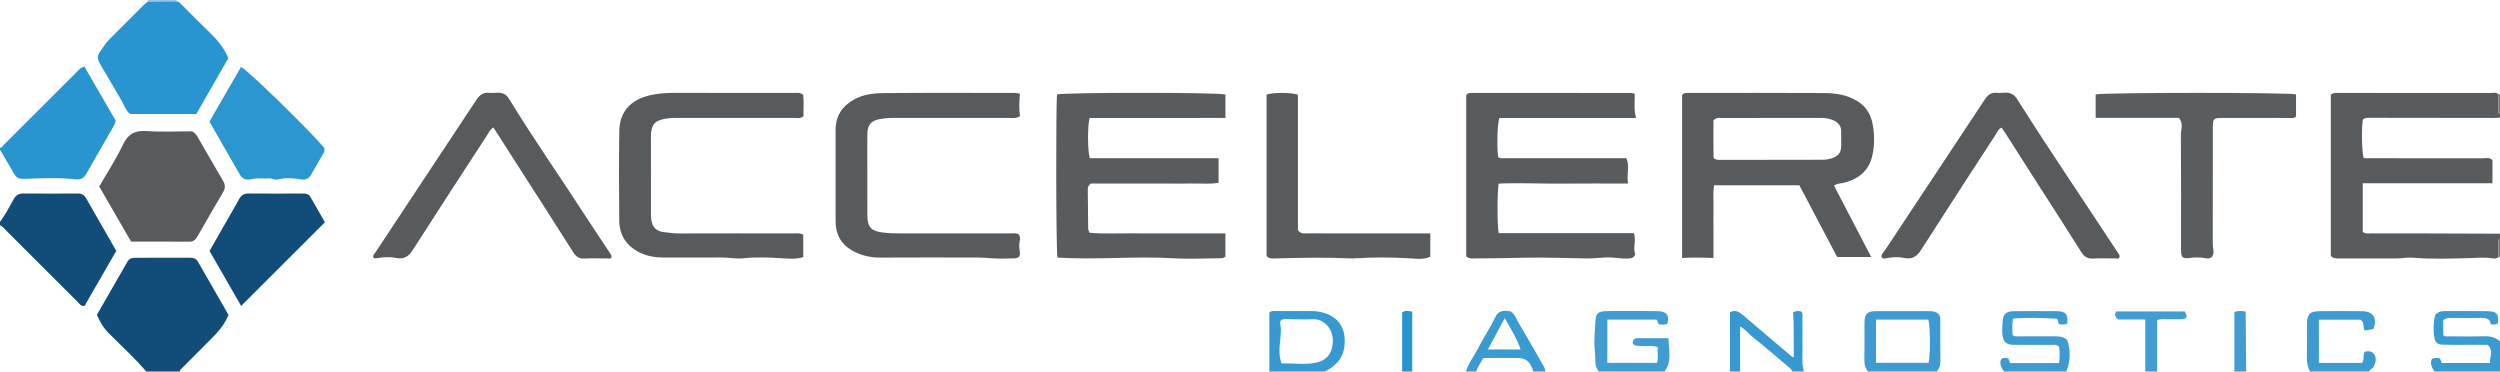 <?xml version="1.0" encoding="iso-8859-1"?>
<!-- Generator: Adobe Illustrator 27.0.0, SVG Export Plug-In . SVG Version: 6.00 Build 0)  -->
<svg version="1.1" id="Layer_1" xmlns="http://www.w3.org/2000/svg" xmlns:xlink="http://www.w3.org/1999/xlink" x="0px" y="0px"
	 viewBox="0 0 1487 221" style="enable-background:new 0 0 1487 221;" xml:space="preserve">
<g>
	<path style="fill:#595C5F;" d="M1485.959,152.913c-1.075,1.147-2.452,0.894-3.743,0.699c-4.469-0.675-8.916-0.205-13.394-0.092
		c-11.294,0.287-22.61,0.716-33.893-0.247c-3.197-0.273-6.282,0.443-9.427,0.446c-11.317,0.011-22.634,0.002-33.95,0.007
		c-1.827,0.001-3.677,0.112-5.188-1.493c0-31.978,0-64.031,0-95.838c1.659-1.566,3.405-1.1,5.021-1.101
		c30.123-0.023,60.245-0.026,90.368,0.013c1.415,0.002,3.016-0.622,4.234,0.72c0.008,3.149,0.007,6.298,0.029,9.447
		c0.006,0.956-0.246,2.037,0.984,2.527c0,0.667,0,1.333,0,2c-1.492,0.058-2.984,0.166-4.476,0.165
		c-24.162-0.019-48.323-0.046-72.485-0.093c-1.669-0.003-3.346-0.212-4.662,1.13c-0.815,6.193-0.536,19.436,0.557,22.907
		c1.738,0,3.562,0,5.385,0c21.83,0,43.661-0.017,65.491,0.029c1.912,0.004,4.046-0.7,5.718,1.162c0,4.349,0,8.752,0,13.704
		c-25.903,0-51.457,0-77.168,0c0,10.104,0,19.646,0,28.965c1.859,1.295,3.579,0.83,5.201,0.836
		c10.332,0.043,20.664,0.001,30.995,0.027c15.147,0.038,30.295,0.11,45.443,0.168c0,1,0,2,0,3c-1.207,0.493-0.977,1.559-0.986,2.515
		C1485.987,147.314,1485.976,150.114,1485.959,152.913z"/>
	<path style="fill:#124C78;" d="M87,221c-7.018-8.223-15.054-15.455-22.626-23.137c-2.982-3.025-4.975-6.549-6.735-10.624
		c6.014-10.441,12.073-20.91,18.066-31.417c1.039-1.821,2.476-2.506,4.486-2.501c10.978,0.028,21.956,0.034,32.934-0.006
		c1.989-0.007,3.566,0.515,4.603,2.324c6.018,10.497,12.052,20.984,18.184,31.655c-2.202,5.402-5.732,9.715-9.751,13.715
		c-6.127,6.097-12.211,12.238-18.306,18.368c-0.442,0.445-1.067,0.822-0.855,1.624C100.333,221,93.667,221,87,221z"/>
	<path style="fill:#124C78;" d="M0,132c3.115-4.306,5.634-8.98,8.204-13.609c1.285-2.315,2.926-3.322,5.585-3.3
		c10.822,0.088,21.645,0.076,32.468,0.006c2.262-0.015,3.808,0.818,4.906,2.737c5.934,10.37,11.884,20.73,17.994,31.38
		c-6.367,11.052-12.712,22.064-18.914,32.829c-2.378,0.082-3.07-1.484-4.071-2.48c-14.041-13.98-28.034-28.008-42.063-42
		C2.828,136.285,1.759,134.736,0,134C0,133.333,0,132.667,0,132z"/>
	<path style="fill:#2895D0;" d="M0,88c1.126-0.138,1.559-1.154,2.233-1.827c14.394-14.358,28.758-28.746,43.156-43.1
		c1.253-1.249,2.262-2.901,4.839-3.415c6.17,10.655,12.376,21.374,18.513,31.973c-0.238,2.08-1.268,3.621-2.168,5.193
		c-5.116,8.931-10.332,17.806-15.371,26.781c-1.576,2.807-3.839,3.38-6.691,3.042c-9.618-1.14-19.269-0.607-28.896-0.316
		c-4.435,0.134-5.482,0.05-7.637-3.663C5.331,98.104,2.661,93.555,0,89C0,88.667,0,88.333,0,88z"/>
	<path style="fill:#419CD2;" d="M951,221c-1.449-1.882-2.137-3.901-2.098-6.384c0.057-3.626-0.582-7.26-0.568-10.89
		c0.017-4.293,0.44-8.583,0.636-12.877c0.191-4.19,1.485-5.599,5.742-5.767c3.488-0.137,6.984-0.106,10.476-0.101
		c7.152,0.009,14.305-0.022,21.455,0.106c4.683,0.084,6.629,3.087,5.048,7.527c-1.571,0.664-3.223,0.454-4.751,0.35
		c-1.211-0.561-0.648-1.893-1.626-2.859c-9.473,0-19.2,0-29.263,0c0,8.586,0,16.969,0,25.706c9.773,0,19.504,0,29.49,0
		c1.009-2.908,0.28-6.03,0.447-9.283c-3.259-1.332-6.59-0.516-9.822-0.658c-3.806-0.167-5.323-0.762-5.014-2.504
		c0.511-2.883,2.905-2.169,4.787-2.187c5.292-0.052,10.584-0.018,16.488-0.018c0.118,7.061,2.292,13.772-2.428,19.839
		C977,221,964,221,951,221z"/>
	<path style="fill:#3D9BD2;" d="M1111,221c-1.323-1.931-2.12-3.934-2.072-6.409c0.146-7.473,0.004-14.95,0.068-22.425
		c0.049-5.636,1.505-7.073,7.071-7.091c10.3-0.033,20.599,0.018,30.899-0.03c2.393-0.011,4.647,0.15,6.355,2.031
		c0.99,1.356,0.763,2.901,0.77,4.366c0.037,7.736-0.072,15.475,0.07,23.209c0.045,2.481-0.642,4.504-2.161,6.349
		C1138.333,221,1124.667,221,1111,221z M1115.846,190.117c-0.021,8.968-0.02,17.359-0.006,25.682c10.954,0,21.164,0,31.278,0
		c1.137-4.808,1.035-21.756-0.15-25.682C1136.839,190.117,1126.623,190.117,1115.846,190.117z"/>
	<path style="fill:#3699D1;" d="M755,221c0-11.793,0-23.586,0-35.026c1.31-1.339,2.542-0.966,3.655-0.969
		c7.161-0.021,14.322,0.047,21.482,0.007c3.03-0.017,5.981,0.506,8.757,1.555c8.711,3.293,11.837,10.416,10.727,19.621
		C798.756,213.37,794.213,217.896,788,221C777,221,766,221,755,221z M762.292,216.113c6.042-0.068,11.722,0.654,17.501,0.08
		c7.668-0.761,12.105-4.2,12.92-11.801c0.885-8.251-4.96-14.924-11.926-14.531c-5.128,0.289-10.29-0.02-15.437-0.032
		c-1.453-0.003-3.066-0.344-4.104,1.75C763.376,199.306,758.991,207.595,762.292,216.113z"/>
	<path style="fill:#3D9BD2;" d="M1192,221c-1.456-2.223-2.978-4.43-1.7-7.346c1.276-1.018,2.701-0.885,4.27-0.449
		c0.337,0.865,0.682,1.748,1.07,2.745c9.648,0,19.233,0,29.093,0c0.479-3.441,0.453-6.673,0.028-9.711
		c-1.562-1.594-3.317-1.1-4.929-1.11c-6.99-0.044-13.981-0.004-20.971-0.028c-2.146-0.007-4.391,0.302-6.608-2.1
		c-1.973-3.478-1.324-8.038-1.014-12.445c0.267-3.8,2.402-5.441,6.355-5.47c8.653-0.064,17.308-0.079,25.96,0.003
		c5.134,0.048,6.534,1.795,6.075,7.209c-1.459,1.008-3.09,0.742-4.58,0.57c-1.304-0.746-0.451-2.433-1.708-3.287
		c-8.629-0.504-17.306-0.825-26.027-0.056c-0.602,3.646-0.396,6.751-0.257,9.672c1.326,1.277,2.727,0.839,4,0.847
		c7.157,0.043,14.314,0.053,21.471,0.003c2.38-0.017,4.643,0.182,7.084,2.187c1.935,5.992,2.064,12.385-0.612,18.766
		C1216.667,221,1204.333,221,1192,221z"/>
	<path style="fill:#3A9AD2;" d="M1448,221c-1.382-2.259-2.817-4.506-1.561-7.434c1.448-0.952,3.069-0.683,4.828-0.389
		c0.354,0.86,0.718,1.744,1.128,2.738c9.437,0,18.853,0,28.615,0c-0.275-3.676,2.508-7.27-1.379-10.809
		c-4.037,0-8.459,0.008-12.88-0.002c-4.665-0.01-9.334,0.075-13.993-0.096c-3.179-0.117-4.295-1.476-4.841-4.538
		c-0.764-4.291-0.461-8.514,0.401-12.903c1.426-1.997,3.602-2.541,6.026-2.537c8.497,0.012,16.996-0.085,25.49,0.067
		c5.324,0.095,6.456,1.652,5.869,7.156c-0.123,0.113-0.227,0.261-0.37,0.333c-1.089,0.552-2.266,0.35-3.771,0.403
		c-0.356-3.172-2.505-3.975-5.474-3.917c-5.996,0.117-11.996,0.049-17.995,0.026c-1.681-0.006-3.324,0.022-4.883,1.362
		c0,2.799,0,5.765,0,8.76c0.981,1.278,2.417,0.823,3.687,0.831c6.831,0.041,13.668,0.168,20.493-0.041
		c3.648-0.112,6.842,0.588,9.61,2.99c0,6,0,12,0,18C1474,221,1461,221,1448,221z"/>
	<path style="fill:#3699D1;" d="M1029,221c0-11.789,0-23.578,0-35.32c3.258-1.557,5.455-0.196,7.541,1.578
		c9.743,8.284,19.478,16.577,29.227,24.853c0.225,0.191,0.59,0.218,1.208,0.432c-0.239-9.091,0.189-18.065-0.465-26.759
		c2.048-1.024,3.483-0.943,4.909-0.47c1.068,1.173,0.659,2.57,0.665,3.852c0.036,8.493,0.066,16.987-0.014,25.48
		c-0.021,2.195,0.293,4.284,0.928,6.355c-2.333,0-4.667,0-7,0c-0.431-1.775-2.01-2.581-3.228-3.618
		c-6.817-5.806-13.61-11.648-20.625-17.209c-2.351-1.864-4.082-4.562-7.148-5.941c0,9.174,0,17.97,0,26.767
		C1033,221,1031,221,1029,221z"/>
	<path style="fill:#3D9BD2;" d="M1374,221c-1.387-2.688-1.963-5.49-1.884-8.563c0.168-6.496,0.023-12.999,0.059-19.499
		c0.034-6.062,1.677-7.815,7.533-7.86c8.498-0.064,16.999-0.12,25.496,0.016c6.425,0.103,9.023,4.343,6.505,10.601
		c-1.622,0.3-3.373,0.623-5.121,0.946c-1.432-1.926,0.122-4.566-2.594-6.51c-7.599,0-16.012,0-24.735,0c0,8.615,0,17.013,0,25.724
		c8.715,0,17.266,0,25.577,0c1.892-2.074,0.352-4.542,1.602-6.602c2.355-0.673,4.684-0.477,5.979,1.861
		c1.182,2.136,0.654,4.461-0.407,6.688c-0.688,1.445-2.304,1.861-3.01,3.195C1397.333,221,1385.667,221,1374,221z"/>
	<path style="fill:#3A9AD2;" d="M872,221c1.281-4.872,4.57-8.713,6.782-13.11c3.331-6.623,7.561-12.761,10.717-19.498
		c1.859-3.967,5.423-3.732,9.055-3.202c2.588,1.758,3.449,4.786,4.951,7.278c5.108,8.477,9.913,17.137,14.856,25.714
		c0.516,0.895,0.843,1.784,0.641,2.819c-2.333,0-4.667,0-7,0c-1.23-4.234-3.258-7.865-8.236-8.007
		c-7.131-0.204-14.271-0.052-21.503-0.052c-1.701,2.747-3.181,5.289-4.261,8.059C876,221,874,221,872,221z M895.032,189.258
		c-3.609,6.667-6.776,12.518-10.079,18.621c6.711,0,12.786,0,19.508,0C902.296,201.115,898.611,195.707,895.032,189.258z"/>
	<path style="fill:#419CD2;" d="M1276,221c0-10.125,0-20.249,0-31.001c-5.801,0-11.361,0-16.147,0
		c-2.189-1.795-2.035-3.132-1.154-4.785c13.571,0,27.16,0,40.744,0c1.825,3.152,1.461,4.411-1.522,4.584
		c-2.985,0.174-5.989-0.011-8.982,0.06c-1.796,0.042-3.639-0.363-5.939,0.602c0,10.051,0,20.296,0,30.54
		C1280.667,221,1278.333,221,1276,221z"/>
	<path style="fill:#419CD2;" d="M1329,221c0-11.779,0-23.558,0-35.418c2.303-0.889,4.229-0.636,6.726-0.321
		c0.091,11.934,0.182,23.836,0.274,35.739C1333.667,221,1331.333,221,1329,221z"/>
	<path style="fill:#2895D0;" d="M834,221c0-11.763,0-23.526,0-35.285c1.9-1.108,3.651-0.718,6-0.396c0,11.911,0,23.796,0,35.681
		C838,221,836,221,834,221z"/>
	<path style="fill:#9CC1E4;" d="M105,0c0.039,0.276,0.079,0.552,0.12,0.828c-5.715,0.048-11.431,0.095-17.146,0.143
		C88.031,0.649,88.04,0.325,88,0C93.667,0,99.333,0,105,0z"/>
	<path style="fill:#7A797C;" d="M1487,68c-1.23-0.49-0.978-1.571-0.984-2.527c-0.021-3.149-0.021-6.298-0.029-9.447
		c0.338-0.009,0.675-0.018,1.013-0.026C1487,60,1487,64,1487,68z"/>
	<path style="fill:#7A797C;" d="M1485.959,152.913c0.017-2.799,0.028-5.598,0.055-8.397c0.009-0.957-0.221-2.022,0.986-2.515
		c0,3.667,0,7.333,0,11C1486.653,152.971,1486.306,152.942,1485.959,152.913z"/>
	<path style="fill:#585B5E;" d="M1019.178,153.402c-6.54-0.127-12.504-0.401-18.669,0.063c0-33.05,0-65.235,0-97.019
		c1.486-1.524,2.892-1.15,4.18-1.151c26.811-0.019,53.623-0.11,80.433,0.053c6.808,0.041,13.537,1.043,19.589,4.771
		c5.017,3.091,7.928,7.579,9.031,13.158c1.265,6.398,1.353,12.901-0.083,19.302c-2.106,9.386-8.612,14.192-17.546,16.266
		c-1.594,0.37-3.323,0.186-5.235,1.531c7.29,13.996,14.603,28.037,22.135,42.499c-6.988,0-13.53,0-20.276,0
		c-7.456-14.158-14.941-28.37-22.477-42.68c-16.908,0-33.495,0-50.711,0c-0.741,4.639-0.268,9.26-0.35,13.831
		c-0.088,4.828-0.02,9.658-0.02,14.488C1019.179,143.161,1019.178,147.808,1019.178,153.402z M1019.275,94.08
		c1.595,1.117,2.61,1.029,3.601,1.027c20.476-0.033,40.952-0.085,61.428-0.085c1.87,0,3.621-0.381,5.376-0.911
		c3.398-1.027,5.383-3.193,5.441-6.844c0.047-2.991-0.035-5.984,0.022-8.975c0.072-3.771-2.209-5.83-5.33-7.02
		c-2.149-0.82-4.462-1.141-6.84-1.134c-19.811,0.057-39.622,0.027-59.433,0.046c-1.288,0.001-2.697-0.366-4.37,1.445
		C1019.225,78.853,1019.042,86.723,1019.275,94.08z"/>
	<path style="fill:#595C5F;" d="M724.819,94.105c0,5.431,0,9.73,0,14.586c-5.005,1.002-10.136,0.344-15.205,0.464
		c-4.996,0.118-9.998,0.025-14.997,0.025c-5.16,0-10.321-0.001-15.481-0.001c-4.999,0-9.998,0.001-14.998,0.001
		c-5.142,0-10.284,0-15.299,0c-1.349,0.895-1.848,2.035-1.833,3.479c0.084,7.829,0.133,15.659,0.243,23.487
		c0.009,0.614,0.397,1.223,0.766,2.286c8.884,0.816,17.831,0.266,26.752,0.364c8.997,0.099,17.997,0.022,26.995,0.022
		c8.946,0,17.891,0,27.115,0c0,5.04,0,9.443,0,13.862c-0.782,0.366-1.371,0.878-1.965,0.883c-9.662,0.089-19.355,0.623-28.981,0.052
		c-23.01-1.365-46.041,1.055-68.965-0.416c-0.855-4.01-0.991-92.093-0.216-97.017c3.747-1.274,95.977-1.298,100.144,0.032
		c0,4.367,0,8.789,0,13.923c-7.013,0.014-13.781,0.033-20.549,0.04c-6.666,0.007-13.331,0.002-19.997,0.002
		c-6.832,0-13.664,0-20.497,0c-6.633,0-13.267,0-19.758,0c-1.3,4.615-1.217,19.853,0.145,23.919
		C673.492,94.107,698.902,94.098,724.819,94.105z"/>
	<path style="fill:#595C5F;" d="M872.105,152.476c0-31.841,0-63.943,0-95.904c0.893-1.233,2.04-1.297,3.224-1.297
		c31.665,0.008,63.33,0.011,94.995,0.032c0.472,0,0.944,0.224,1.985,0.486c0.234,4.547-0.704,9.185,0.815,14.383
		c-28.002,0-54.754,0-81.311,0c-1.239,3.769-1.546,17.665-0.687,23.169c0.122,0.114,0.236,0.237,0.367,0.339
		c0.126,0.098,0.259,0.218,0.407,0.252c0.323,0.075,0.657,0.143,0.986,0.143c24.661,0.006,49.322,0.006,74.488,0.006
		c2.134,4.74,0.054,9.631,1.012,15.096c-13.321,0-26.081-0.115-38.838,0.032c-12.752,0.147-25.523-0.587-38.122,0.004
		c-0.936,4.687-0.919,24.886-0.001,29.432c26.638,0,53.395,0,80.449,0c1.473,4.583-0.76,8.923,0.781,12.566
		c-0.872,2.393-2.508,2.411-4.238,2.543c-3.353,0.256-6.626-0.458-9.942-0.618c-4.845-0.233-9.621,0.667-14.448,0.59
		c-12.315-0.198-24.637-0.702-36.942-0.442c-9.816,0.207-19.629,0.421-29.447,0.423C875.845,153.71,873.941,154.124,872.105,152.476
		z"/>
	<path style="fill:#585B5E;" d="M477.775,139.608c0,4.471,0,8.753,0,13.328c-4.693,1.475-9.356,0.859-13.919,0.594
		c-7.315-0.425-14.613-0.692-21.904,0.114c-4.187,0.463-8.285-0.504-12.442-0.485c-11.498,0.053-22.996,0.009-34.495,0.022
		c-5.041,0.006-9.872-0.687-14.497-2.973c-7.959-3.933-12.11-10.289-12.19-19.029c-0.161-17.656-0.236-35.317,0.013-52.971
		c0.19-13.464,8.495-20.04,21.274-22.135c4.26-0.699,8.582-0.841,12.92-0.828c23.163,0.07,46.326,0.022,69.489,0.054
		c1.786,0.002,3.689-0.503,5.724,1.052c0.504,4.09,0.057,8.513,0.156,12.748c-1.789,1.654-3.715,1.046-5.47,1.049
		c-23.663,0.041-47.326,0.042-70.989,0.006c-2.35-0.004-4.644,0.204-6.927,0.726c-4.777,1.091-6.497,2.859-7.217,7.634
		c-0.172,1.143-0.12,2.325-0.121,3.488c-0.007,14.998-0.01,29.995,0.004,44.993c0.001,1.488,0.037,2.957,0.323,4.459
		c0.766,4.027,3.285,6.082,7.112,6.572c3.123,0.4,6.24,0.842,9.429,0.831c22.663-0.073,45.326-0.05,67.99-0.017
		C473.824,138.846,475.697,138.39,477.775,139.608z"/>
	<path style="fill:#585B5E;" d="M606.637,55.732c-0.433,4.835-0.575,9.337,0.069,13.386c-2.501,1.489-4.377,1.036-6.166,1.039
		c-23.321,0.032-46.643,0.039-69.964-0.005c-2.516-0.005-4.977,0.245-7.43,0.713c-5.001,0.955-7.146,3.391-7.227,8.55
		c-0.097,6.162-0.024,12.327-0.024,18.49c0,9.995-0.017,19.99,0.006,29.985c0.017,7.22,2.196,9.526,9.146,10.409
		c3.653,0.464,7.291,0.519,10.947,0.52c21.489,0.004,42.978-0.008,64.467,0.02c1.803,0.002,3.67-0.392,5.34,0.472
		c0.883,1.003,1.099,2.147,0.853,3.326c-0.48,2.302-0.555,4.534-0.112,6.9c0.536,2.859-0.515,4.058-3.449,4.143
		c-4.66,0.135-9.348,0.28-13.982-0.099c-2.484-0.203-4.959-0.389-7.443-0.392c-19.323-0.02-38.647-0.08-57.97,0.029
		c-6.159,0.035-11.883-1.302-17.152-4.381c-6.44-3.763-9.515-9.57-9.537-16.966c-0.042-14.487-0.014-28.974-0.014-43.461
		c0-3.665,0.008-7.33-0.001-10.994c-0.021-8.503,3.993-14.47,11.376-18.446c5.464-2.943,11.49-3.539,17.403-3.591
		c25.985-0.227,51.972-0.099,77.959-0.083C604.377,55.297,605.023,55.483,606.637,55.732z"/>
	<path style="fill:#585B5E;" d="M222.053,153.162c-0.427-1.359,0.653-2.144,1.262-3.063c20.009-30.231,40.064-60.432,60.024-90.695
		c1.937-2.936,4.136-4.586,7.772-4.183c1.802,0.199,3.657-0.131,5.485-0.094c2.698,0.055,4.759,1.308,6.165,3.612
		c15.075,24.704,31.724,48.381,47.412,72.686c4.237,6.564,8.625,13.03,12.938,19.545c0.363,0.549,0.785,1.089,0.555,2.132
		c-0.527,1.174-1.856,0.579-2.899,0.594c-4.332,0.062-8.676-0.168-12.993,0.089c-3.28,0.195-5.155-1.136-6.858-3.827
		c-11.207-17.7-22.558-35.308-33.86-52.948c-4.479-6.991-8.952-13.985-13.567-21.194c-2.076,1.256-2.903,3.284-4.023,5.006
		c-14.686,22.582-29.416,45.137-43.921,67.835c-2.598,4.066-5.351,5.753-10.249,4.726c-3.347-0.702-6.961-0.472-10.434,0.076
		C223.882,153.612,222.931,153.983,222.053,153.162z"/>
	<path style="fill:#585B5E;" d="M1119.173,153.009c-0.365-1.718,1.031-2.698,1.812-3.878c19.814-29.937,39.688-59.835,59.467-89.796
		c1.816-2.751,3.786-4.493,7.275-4.112c1.638,0.179,3.323-0.046,4.985-0.123c3.129-0.146,5.43,1.211,7.072,3.813
		c19.598,31.068,40.286,61.421,60.423,92.135c0.359,0.548,0.838,1.063,0.337,2.244c-0.524,0.86-1.798,0.395-2.876,0.407
		c-4.163,0.048-8.34-0.186-12.486,0.084c-3.425,0.223-5.464-1.028-7.285-3.938c-8.109-12.96-16.459-25.769-24.7-38.647
		c-6.627-10.357-13.219-20.737-19.837-31.099c-0.89-1.393-1.846-2.745-2.802-4.162c-1.872,0.66-2.405,2.376-3.256,3.684
		c-14.945,22.982-29.901,45.957-44.667,69.054c-2.587,4.046-5.409,5.761-10.288,4.716c-3.185-0.682-6.614-0.477-9.924,0.119
		C1121.336,153.705,1120.14,154.196,1119.173,153.009z"/>
	<path style="fill:#585A5D;" d="M114.276,78.108c2.083,1.168,2.794,2.518,3.54,3.805c4.917,8.479,9.736,17.016,14.749,25.437
		c1.441,2.421,1.622,4.429,0.15,6.909c-5.088,8.574-10,17.252-15.004,25.876c-1.096,1.888-2.215,3.63-4.896,3.612
		c-11.478-0.078-22.956-0.033-34.853-0.033c-6.322-10.933-12.615-21.815-18.945-32.763c4.865-8.454,10.078-16.415,14.136-24.927
		c3.032-6.361,7.025-8.533,13.923-8.068C96.19,78.572,105.376,78.108,114.276,78.108z"/>
	<path style="fill:#2895D0;" d="M87.974,0.971c5.715-0.048,11.431-0.095,17.146-0.143c1.813,0.294,2.762,1.773,3.923,2.924
		c5.32,5.275,10.52,10.674,15.93,15.855c4.362,4.177,8.215,8.674,10.851,14.996c-6.1,10.634-12.518,21.822-19.055,33.218
		c-13.093,0-26.191,0-39.338,0c-2.631-1.999-3.471-5.186-5.064-7.859c-4.33-7.265-8.451-14.655-12.812-21.901
		c-1.644-2.732-1.945-4.984,0.17-7.695c1.723-2.209,3.076-4.722,5.083-6.732c7.057-7.068,14.118-14.132,21.197-21.178
		C86.582,1.882,87.314,1.462,87.974,0.971z"/>
	<path style="fill:#5A5D5F;" d="M1296.008,70.111c-16.265,0-32.703,0-49.514,0c0-4.994,0-9.517,0-13.951
		c4.19-1.204,114.908-1.224,119.191-0.023c0,4.313,0,8.728,0,13.132c-1.043,1.233-2.455,0.901-3.743,0.902
		c-13.496,0.008-26.992,0.002-40.488-0.037c-4.52-0.013-5.25,0.562-5.256,5.086c-0.029,23.327,0.005,46.655-0.04,69.982
		c-0.005,2.569,1.334,5.272-0.614,7.733c-1.109,0.87-2.41,0.92-3.757,0.649c-3.3-0.663-6.601-0.505-9.916-0.112
		c-3.519,0.417-4.407-0.375-4.592-3.97c-0.043-0.831-0.007-1.666-0.007-2.499c0-22.328,0.065-44.656-0.077-66.983
		C1297.175,76.989,1298.908,73.755,1296.008,70.111z"/>
	<path style="fill:#585B5E;" d="M753.354,56.244c4.006-1.315,14.431-1.314,18.654,0.055c0,26.953,0,54.043,0,80.624
		c1.89,2.434,4.021,1.879,5.95,1.881c22.314,0.027,44.627,0.017,66.941,0.017c1.81,0,3.621,0,5.848,0c0,4.727,0,9.108,0,13.863
		c-4.425,2.039-9.297,1.109-13.968,0.871c-9.803-0.5-19.581-0.608-29.372,0.031c-1.325,0.086-2.66,0.182-3.983,0.119
		c-14.784-0.706-29.567-0.39-44.351-0.006c-1.942,0.05-4.038,0.455-5.718-1.421C753.354,120.313,753.354,88.237,753.354,56.244z"/>
	<path style="fill:#2B96D0;" d="M124.58,72.322c6.298-10.908,12.555-21.747,18.78-32.529c3.843,1.681,40.654,37.682,49.508,48.128
		c0.205,0.997,0.247,1.977-0.287,2.902c-2.564,4.452-5.102,8.919-7.701,13.351c-1.354,2.308-3.58,2.981-6.021,2.511
		c-4.618-0.889-9.197-0.962-13.783,0.055c-1.725,0.382-3.247-0.706-4.888-0.616c-3.626,0.198-7.256-0.46-10.898,0.505
		c-2.555,0.677-5.075-0.117-6.495-2.565C136.733,93.618,130.763,83.117,124.58,72.322z"/>
	<path style="fill:#124C78;" d="M143.444,181.982c-6.18-10.737-12.447-21.626-18.823-32.705c4.035-7.056,7.976-13.947,11.916-20.84
		c1.892-3.31,3.836-6.591,5.649-9.943c1.216-2.247,2.817-3.432,5.525-3.408c10.809,0.097,21.619,0.056,32.429,0.024
		c1.753-0.005,3.418,0.191,4.367,1.812c3.077,5.255,6.068,10.56,8.755,15.258C176.433,149.004,160.127,165.305,143.444,181.982z"/>
</g>
</svg>
